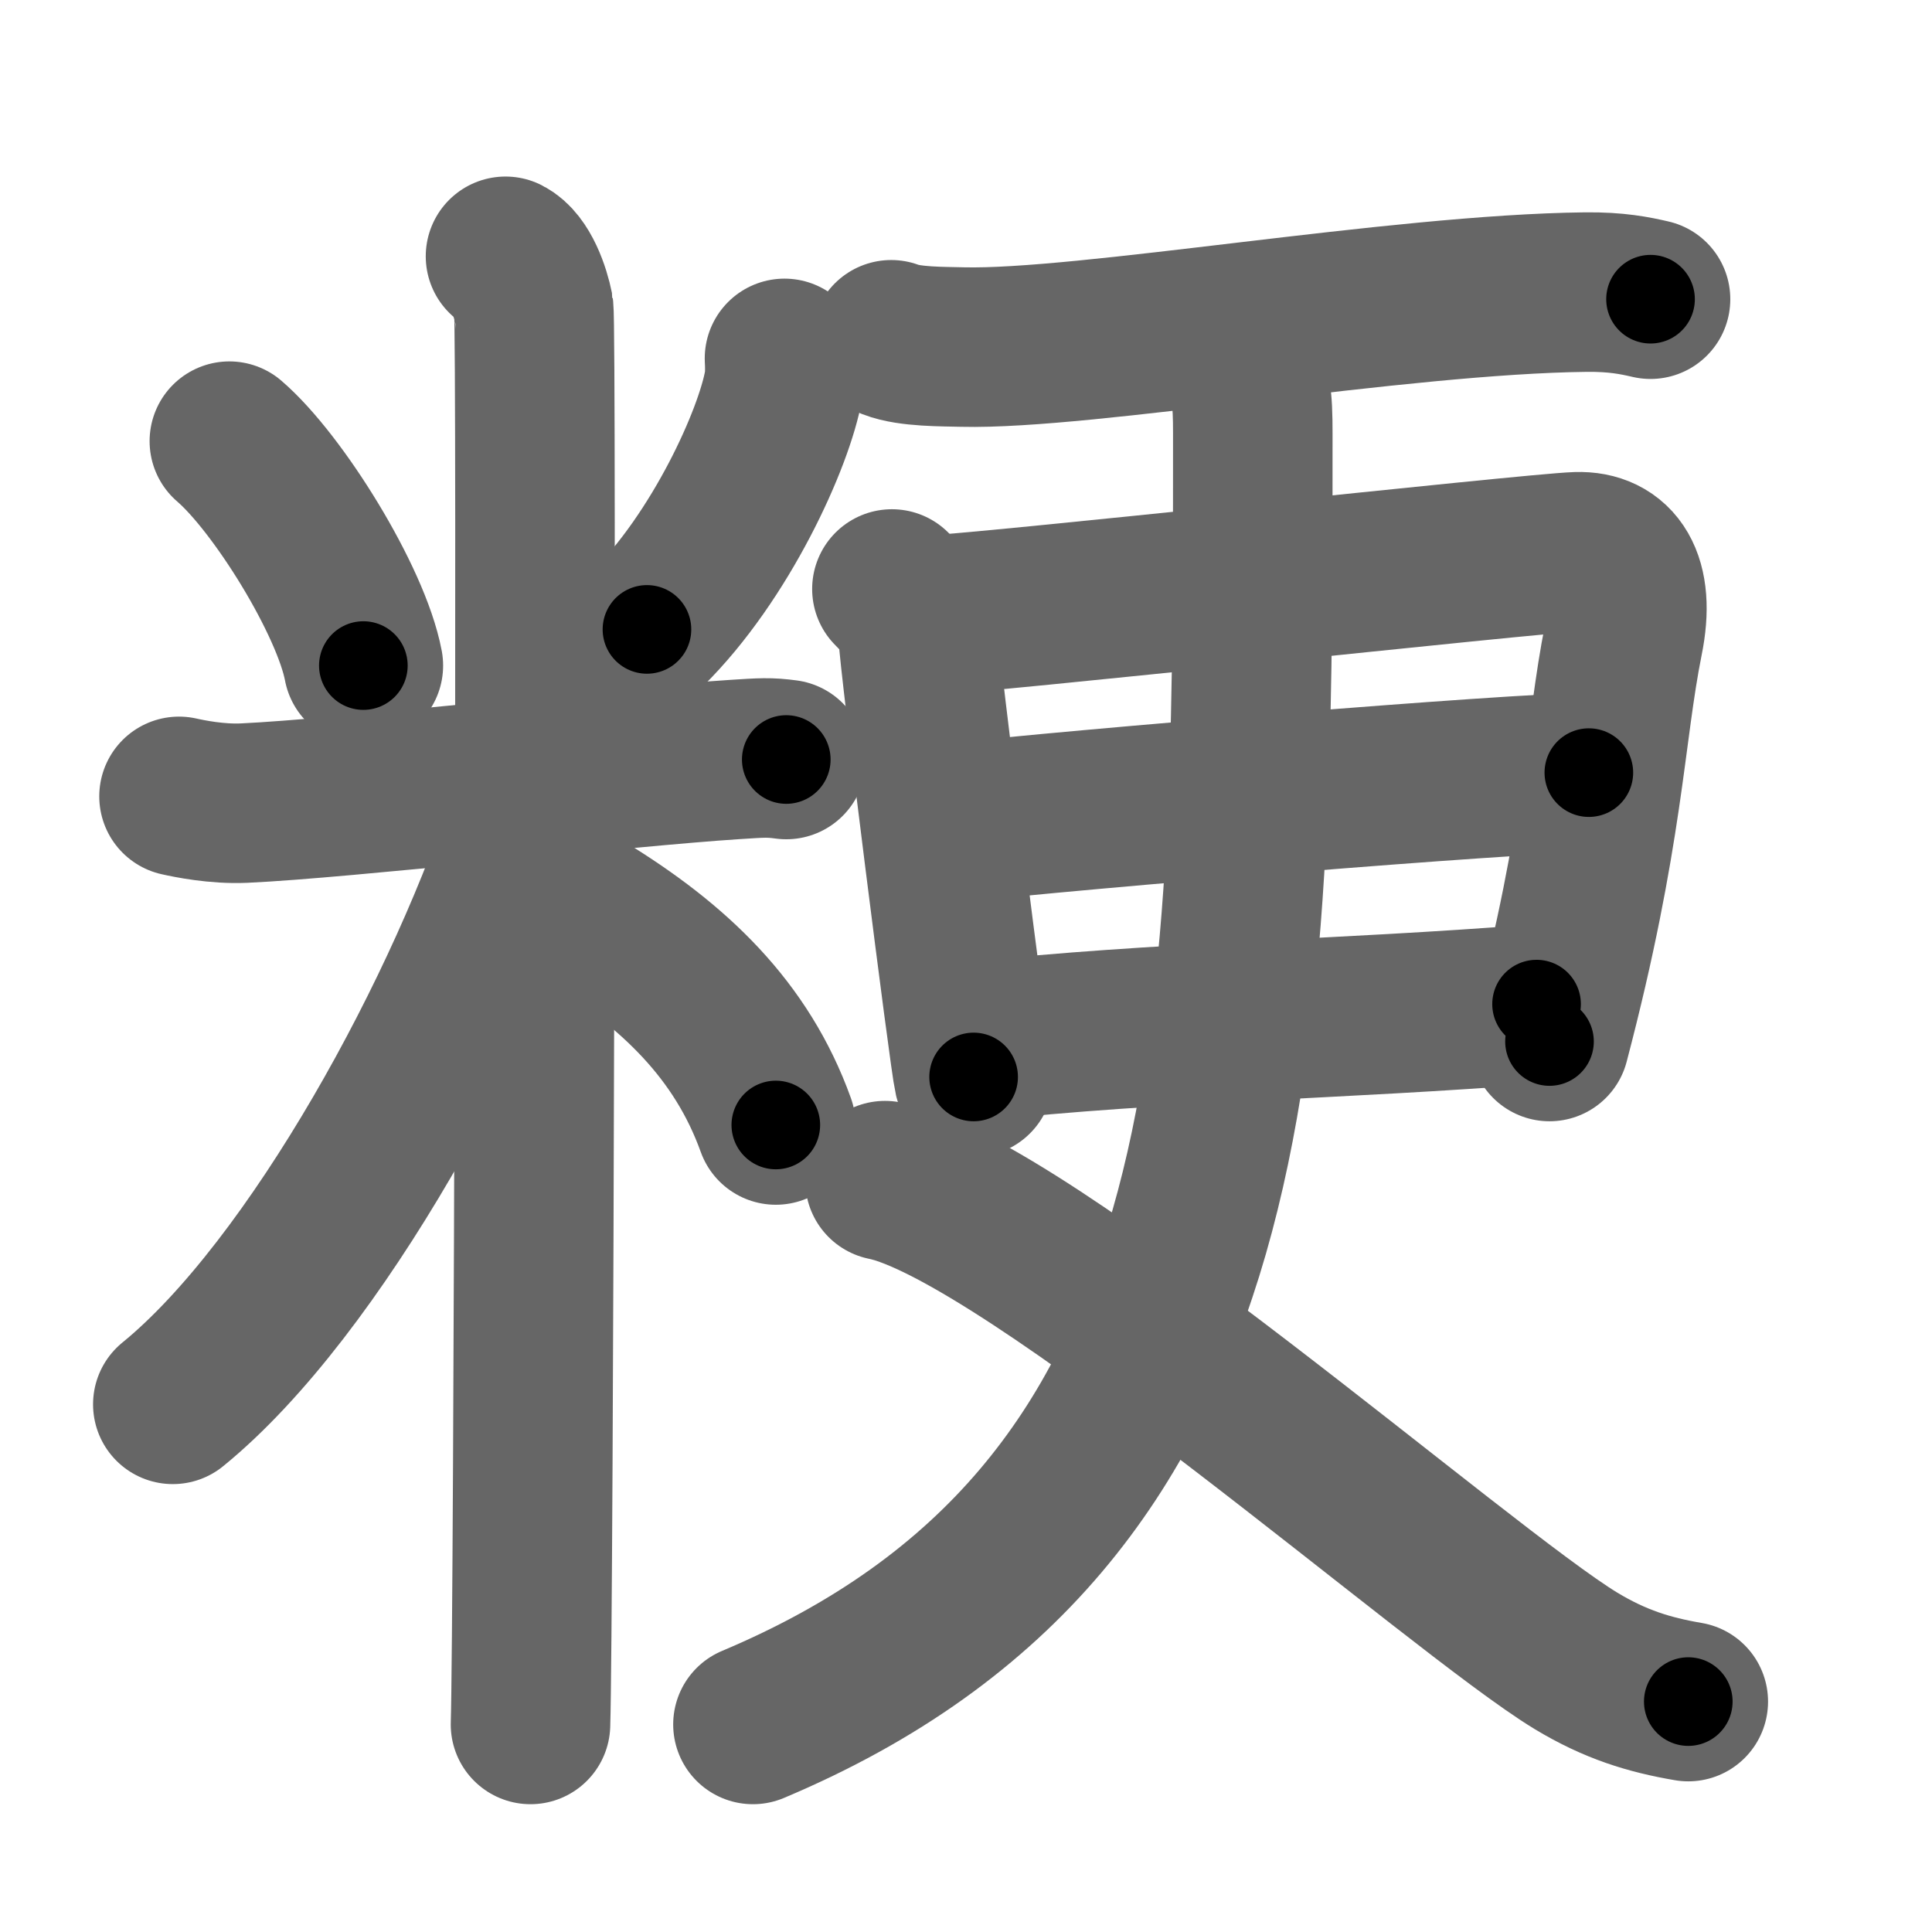 <svg xmlns="http://www.w3.org/2000/svg" width="109" height="109" viewBox="0 0 109 109" id="7cb3"><g fill="none" stroke="#666" stroke-width="9" stroke-linecap="round" stroke-linejoin="round"><g><g><path d="M12.94,24.89c2.74,2.35,6.87,9,7.56,12.66" /><path d="M44.26,20.22c0.02,0.36,0.04,0.93-0.04,1.45c-0.53,3.05-3.56,9.74-7.72,13.84" /><path d="M10.1,44.93c0.58,0.13,2.13,0.45,3.67,0.38c5.53-0.25,21.43-2.06,27.69-2.46c1.54-0.1,1.93-0.13,2.9,0" /><path d="M28.52,14.46c0.88,0.45,1.41,2.03,1.59,2.94s0,74.24-0.18,79.89" /><path d="M30.02,45.46C26.45,56.79,17.78,72.69,9.75,79.23" /><path d="M32.87,51.32c5.18,3.16,8.98,6.81,10.9,12.15" /></g><g><path d="M50.28,19.17c1.05,0.41,2.96,0.38,4.01,0.41c6.95,0.17,24.55-2.98,35.17-3.1c1.75-0.02,2.79,0.2,3.66,0.4" /><g><path d="M50.32,33.23c0.75,0.75,1.5,1.66,1.49,2.65s2.88,23.89,3.12,24.88" /><path d="M52.19,34.72c2.79-0.05,34.24-3.51,36.78-3.59c2.12-0.07,3.31,1.56,2.62,4.95c-1.07,5.33-1.07,10.89-4.17,22.68" /><path d="M53.74,46.44c6.81-0.78,31.76-2.84,35.9-2.85" /><path d="M55,58.76c10.44-1.13,20.56-1.23,31.69-2.11" /></g><g><g><path d="M70.01,20.36c0.71,1.47,0.67,2.7,0.67,4.83c0,33.86-0.17,60.3-28.2,72.1" /></g><path d="M49.93,66.61c8.02,1.63,32.44,23.12,38.98,27.09c2.22,1.34,4.12,1.92,6.34,2.3" /></g></g></g></g><g fill="none" stroke="#000" stroke-width="5" stroke-linecap="round" stroke-linejoin="round"><g><g><path d="M12.94,24.89c2.74,2.35,6.87,9,7.56,12.66" stroke-dasharray="14.918" stroke-dashoffset="14.918"><animate attributeName="stroke-dashoffset" values="14.918;14.918;0" dur="0.149s" fill="freeze" begin="0s;7cb3.click" /></path><path d="M44.26,20.22c0.02,0.36,0.04,0.93-0.04,1.45c-0.53,3.05-3.56,9.74-7.72,13.84" stroke-dasharray="17.486" stroke-dashoffset="17.486"><animate attributeName="stroke-dashoffset" values="17.486" fill="freeze" begin="7cb3.click" /><animate attributeName="stroke-dashoffset" values="17.486;17.486;0" keyTimes="0;0.46;1" dur="0.324s" fill="freeze" begin="0s;7cb3.click" /></path><path d="M10.1,44.93c0.58,0.13,2.13,0.45,3.67,0.38c5.53-0.25,21.43-2.06,27.69-2.46c1.54-0.1,1.93-0.13,2.9,0" stroke-dasharray="34.408" stroke-dashoffset="34.408"><animate attributeName="stroke-dashoffset" values="34.408" fill="freeze" begin="7cb3.click" /><animate attributeName="stroke-dashoffset" values="34.408;34.408;0" keyTimes="0;0.485;1" dur="0.668s" fill="freeze" begin="0s;7cb3.click" /></path><path d="M28.52,14.46c0.88,0.45,1.41,2.03,1.59,2.94s0,74.24-0.18,79.89" stroke-dasharray="83.326" stroke-dashoffset="83.326"><animate attributeName="stroke-dashoffset" values="83.326" fill="freeze" begin="7cb3.click" /><animate attributeName="stroke-dashoffset" values="83.326;83.326;0" keyTimes="0;0.516;1" dur="1.295s" fill="freeze" begin="0s;7cb3.click" /></path><path d="M30.02,45.46C26.45,56.79,17.78,72.69,9.75,79.23" stroke-dasharray="39.801" stroke-dashoffset="39.801"><animate attributeName="stroke-dashoffset" values="39.801" fill="freeze" begin="7cb3.click" /><animate attributeName="stroke-dashoffset" values="39.801;39.801;0" keyTimes="0;0.765;1" dur="1.693s" fill="freeze" begin="0s;7cb3.click" /></path><path d="M32.87,51.32c5.18,3.16,8.98,6.81,10.9,12.15" stroke-dasharray="16.665" stroke-dashoffset="16.665"><animate attributeName="stroke-dashoffset" values="16.665" fill="freeze" begin="7cb3.click" /><animate attributeName="stroke-dashoffset" values="16.665;16.665;0" keyTimes="0;0.91;1" dur="1.86s" fill="freeze" begin="0s;7cb3.click" /></path></g><g><path d="M50.28,19.17c1.05,0.41,2.96,0.38,4.01,0.41c6.95,0.17,24.55-2.98,35.17-3.1c1.75-0.02,2.79,0.2,3.66,0.4" stroke-dasharray="43.066" stroke-dashoffset="43.066"><animate attributeName="stroke-dashoffset" values="43.066" fill="freeze" begin="7cb3.click" /><animate attributeName="stroke-dashoffset" values="43.066;43.066;0" keyTimes="0;0.812;1" dur="2.291s" fill="freeze" begin="0s;7cb3.click" /></path><g><path d="M50.32,33.23c0.75,0.75,1.5,1.66,1.49,2.65s2.88,23.89,3.12,24.88" stroke-dasharray="28.198" stroke-dashoffset="28.198"><animate attributeName="stroke-dashoffset" values="28.198" fill="freeze" begin="7cb3.click" /><animate attributeName="stroke-dashoffset" values="28.198;28.198;0" keyTimes="0;0.89;1" dur="2.573s" fill="freeze" begin="0s;7cb3.click" /></path><path d="M52.19,34.72c2.79-0.05,34.24-3.51,36.78-3.59c2.12-0.07,3.31,1.56,2.62,4.95c-1.07,5.33-1.07,10.89-4.17,22.68" stroke-dasharray="66.681" stroke-dashoffset="66.681"><animate attributeName="stroke-dashoffset" values="66.681" fill="freeze" begin="7cb3.click" /><animate attributeName="stroke-dashoffset" values="66.681;66.681;0" keyTimes="0;0.837;1" dur="3.074s" fill="freeze" begin="0s;7cb3.click" /></path><path d="M53.74,46.44c6.81-0.78,31.76-2.84,35.9-2.85" stroke-dasharray="36.019" stroke-dashoffset="36.019"><animate attributeName="stroke-dashoffset" values="36.019" fill="freeze" begin="7cb3.click" /><animate attributeName="stroke-dashoffset" values="36.019;36.019;0" keyTimes="0;0.895;1" dur="3.434s" fill="freeze" begin="0s;7cb3.click" /></path><path d="M55,58.76c10.44-1.13,20.56-1.23,31.69-2.11" stroke-dasharray="31.765" stroke-dashoffset="31.765"><animate attributeName="stroke-dashoffset" values="31.765" fill="freeze" begin="7cb3.click" /><animate attributeName="stroke-dashoffset" values="31.765;31.765;0" keyTimes="0;0.915;1" dur="3.752s" fill="freeze" begin="0s;7cb3.click" /></path></g><g><g><path d="M70.01,20.36c0.71,1.47,0.67,2.7,0.67,4.83c0,33.86-0.17,60.3-28.2,72.1" stroke-dasharray="88.07" stroke-dashoffset="88.07"><animate attributeName="stroke-dashoffset" values="88.07" fill="freeze" begin="7cb3.click" /><animate attributeName="stroke-dashoffset" values="88.07;88.07;0" keyTimes="0;0.85;1" dur="4.414s" fill="freeze" begin="0s;7cb3.click" /></path></g><path d="M49.93,66.61c8.02,1.63,32.44,23.12,38.98,27.09c2.22,1.34,4.12,1.92,6.34,2.3" stroke-dasharray="54.426" stroke-dashoffset="54.426"><animate attributeName="stroke-dashoffset" values="54.426" fill="freeze" begin="7cb3.click" /><animate attributeName="stroke-dashoffset" values="54.426;54.426;0" keyTimes="0;0.89;1" dur="4.958s" fill="freeze" begin="0s;7cb3.click" /></path></g></g></g></g></svg>
